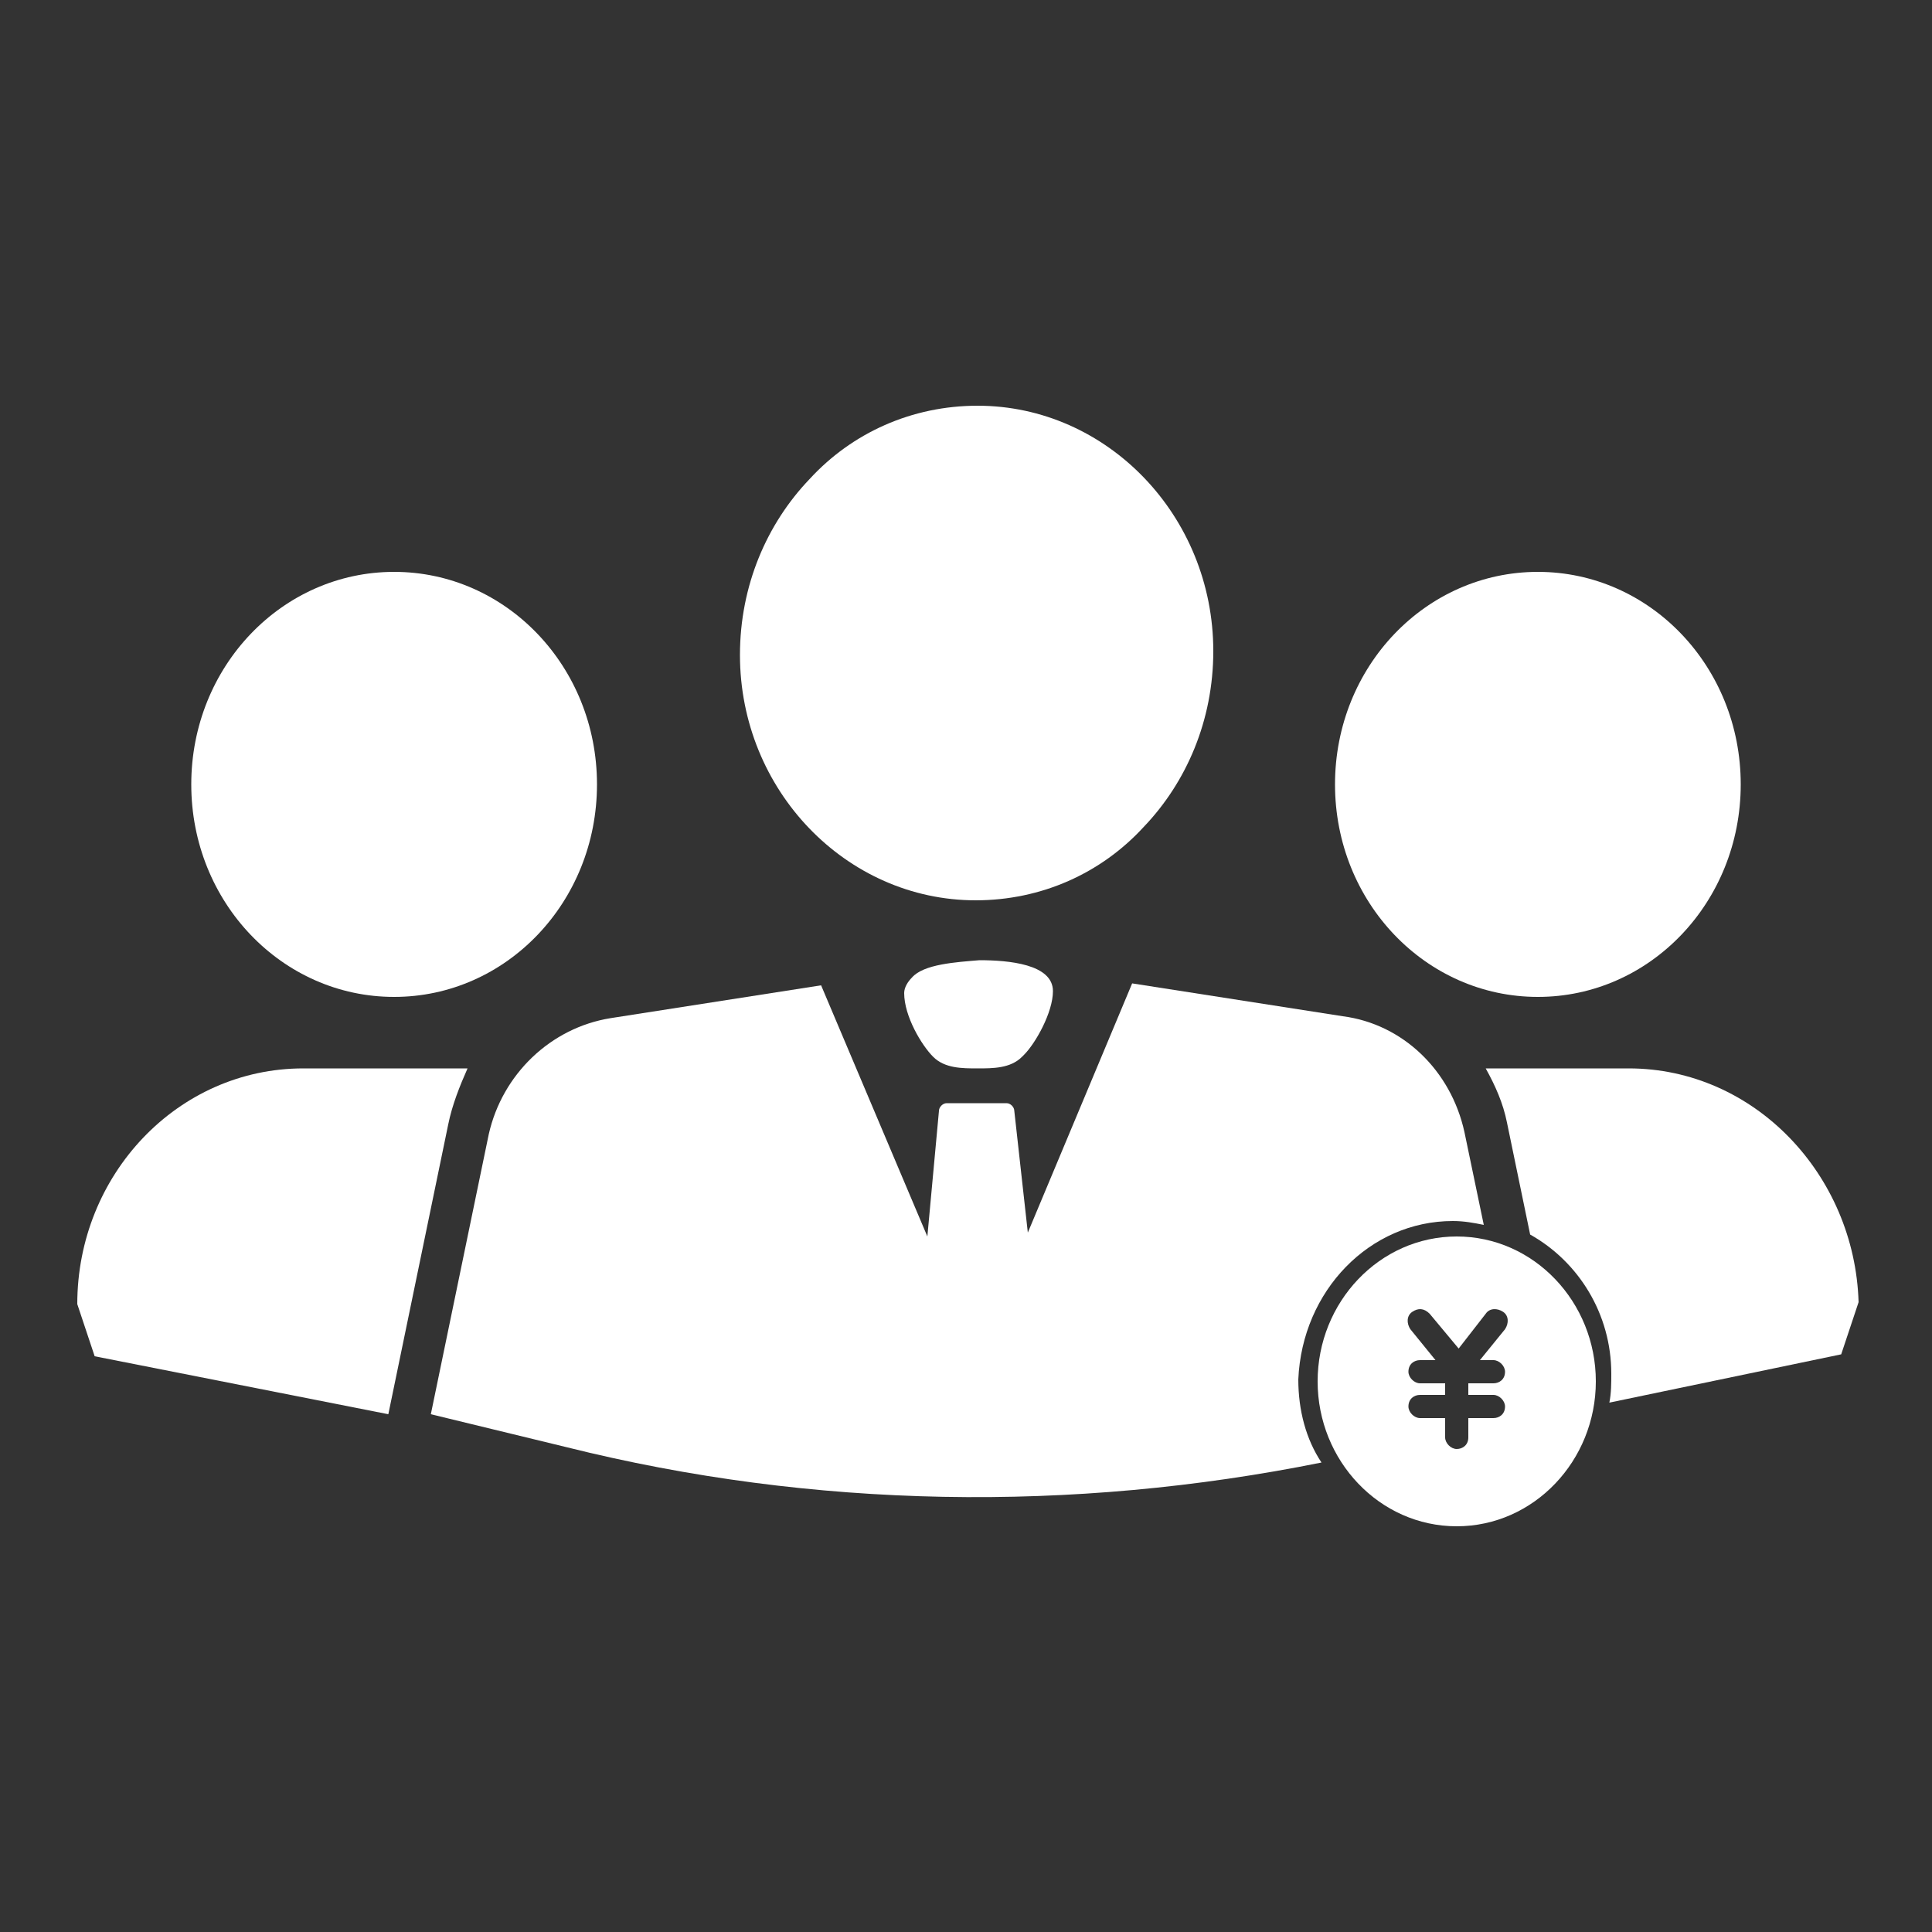 <?xml version="1.0" encoding="utf-8"?>
<!-- Generator: Adobe Illustrator 22.0.1, SVG Export Plug-In . SVG Version: 6.00 Build 0)  -->
<svg version="1.1" id="图层_1" xmlns="http://www.w3.org/2000/svg" xmlns:xlink="http://www.w3.org/1999/xlink" x="0px" y="0px"
	 viewBox="0 0 100 100" style="enable-background:new 0 0 100 100;" xml:space="preserve">
<rect x="0" y="0" width="100" height="100" fill="#333333" stroke="none"/>
<style type="text/css">
	.st0{fill:#FFFFFF;}
</style>
<g>
	<path class="st0" d="M75.2,63.2c0.6,0,1.1,0.1,1.6,0.2l-1-4.8c-0.7-3.2-3.2-5.6-6.3-6l-10.9-1.7l-5.4,12.9l-0.7-6.3
		c0-0.2-0.2-0.4-0.4-0.4h-3.1c-0.2,0-0.4,0.2-0.4,0.4l-0.6,6.5l-5.5-13l-10.9,1.7c-3.1,0.5-5.6,2.9-6.3,6l-3,14.5l7,1.7
		c12.8,3.2,26.2,3.4,39.1,0.8c-0.8-1.2-1.2-2.7-1.2-4.3C67.4,66.8,70.9,63.2,75.2,63.2z"/>
	<path class="st0" d="M47.2,50.6c-0.2,0.2-0.4,0.5-0.4,0.8c0,1.2,0.9,2.7,1.5,3.3c0.6,0.6,1.5,0.6,2.3,0.6c0.8,0,1.7,0,2.3-0.6
		c0,0,0.1-0.1,0.1-0.1c0,0,0,0,0,0c0.6-0.6,1.5-2.2,1.5-3.3c0-1.4-2.3-1.6-3.8-1.6C49.5,49.8,47.8,49.9,47.2,50.6z"/>
	<path class="st0" d="M75.4,64c-4,0-7.2,3.4-7.2,7.5s3.2,7.5,7.2,7.5s7.2-3.4,7.2-7.5S79.4,64,75.4,64z M77.3,70.4
		c0.3,0,0.6,0.3,0.6,0.6c0,0.4-0.3,0.6-0.6,0.6H76v0.6h1.3c0.3,0,0.6,0.3,0.6,0.6c0,0.4-0.3,0.6-0.6,0.6H76v1c0,0.4-0.3,0.6-0.6,0.6
		c-0.3,0-0.6-0.3-0.6-0.6v-1h-1.3c-0.3,0-0.6-0.3-0.6-0.6c0-0.4,0.3-0.6,0.6-0.6h1.3v-0.6h-1.3c-0.3,0-0.6-0.3-0.6-0.6
		c0-0.4,0.3-0.6,0.6-0.6h0.8L73,68.8c-0.2-0.3-0.2-0.7,0.1-0.9c0.3-0.2,0.6-0.2,0.9,0.1l1.5,1.8l1.4-1.8c0.2-0.3,0.6-0.3,0.9-0.1
		c0.3,0.2,0.3,0.6,0.1,0.9l-1.3,1.6H77.3z"/>
	<path class="st0" d="M20.4,51.6c5.8,0,10.5-4.9,10.5-11c0-6.1-4.7-11-10.5-11c-5.8,0-10.5,4.9-10.5,11
		C9.9,46.7,14.6,51.6,20.4,51.6z"/>
	<path class="st0" d="M24.2,55.3h-8.5C9.2,55.3,4,60.8,4,67.5l0.9,2.7l15.2,3l3.1-15C23.4,57.2,23.8,56.2,24.2,55.3z"/>
	<path class="st0" d="M79.6,51.6c5.8,0,10.5-4.9,10.5-11c0-6.1-4.7-11-10.5-11c-5.8,0-10.5,4.9-10.5,11
		C69.1,46.7,73.8,51.6,79.6,51.6z"/>
	<path class="st0" d="M50.5,46.6c3.4,0,6.5-1.4,8.7-3.8c2.2-2.3,3.6-5.5,3.6-9.1c0-7-5.5-12.7-12.2-12.7c-3.4,0-6.5,1.4-8.7,3.8
		c-2.2,2.3-3.6,5.5-3.6,9.1C38.3,40.9,43.8,46.6,50.5,46.6z"/>
	<path class="st0" d="M84.3,55.3h-7.4c0.5,0.9,0.9,1.8,1.1,2.8l1.2,5.8c2.5,1.4,4.2,4.1,4.2,7.2c0,0.5,0,1-0.1,1.5l12-2.5l0.9-2.7
		C96,60.8,90.8,55.3,84.3,55.3z"/>
</g>
</svg>
